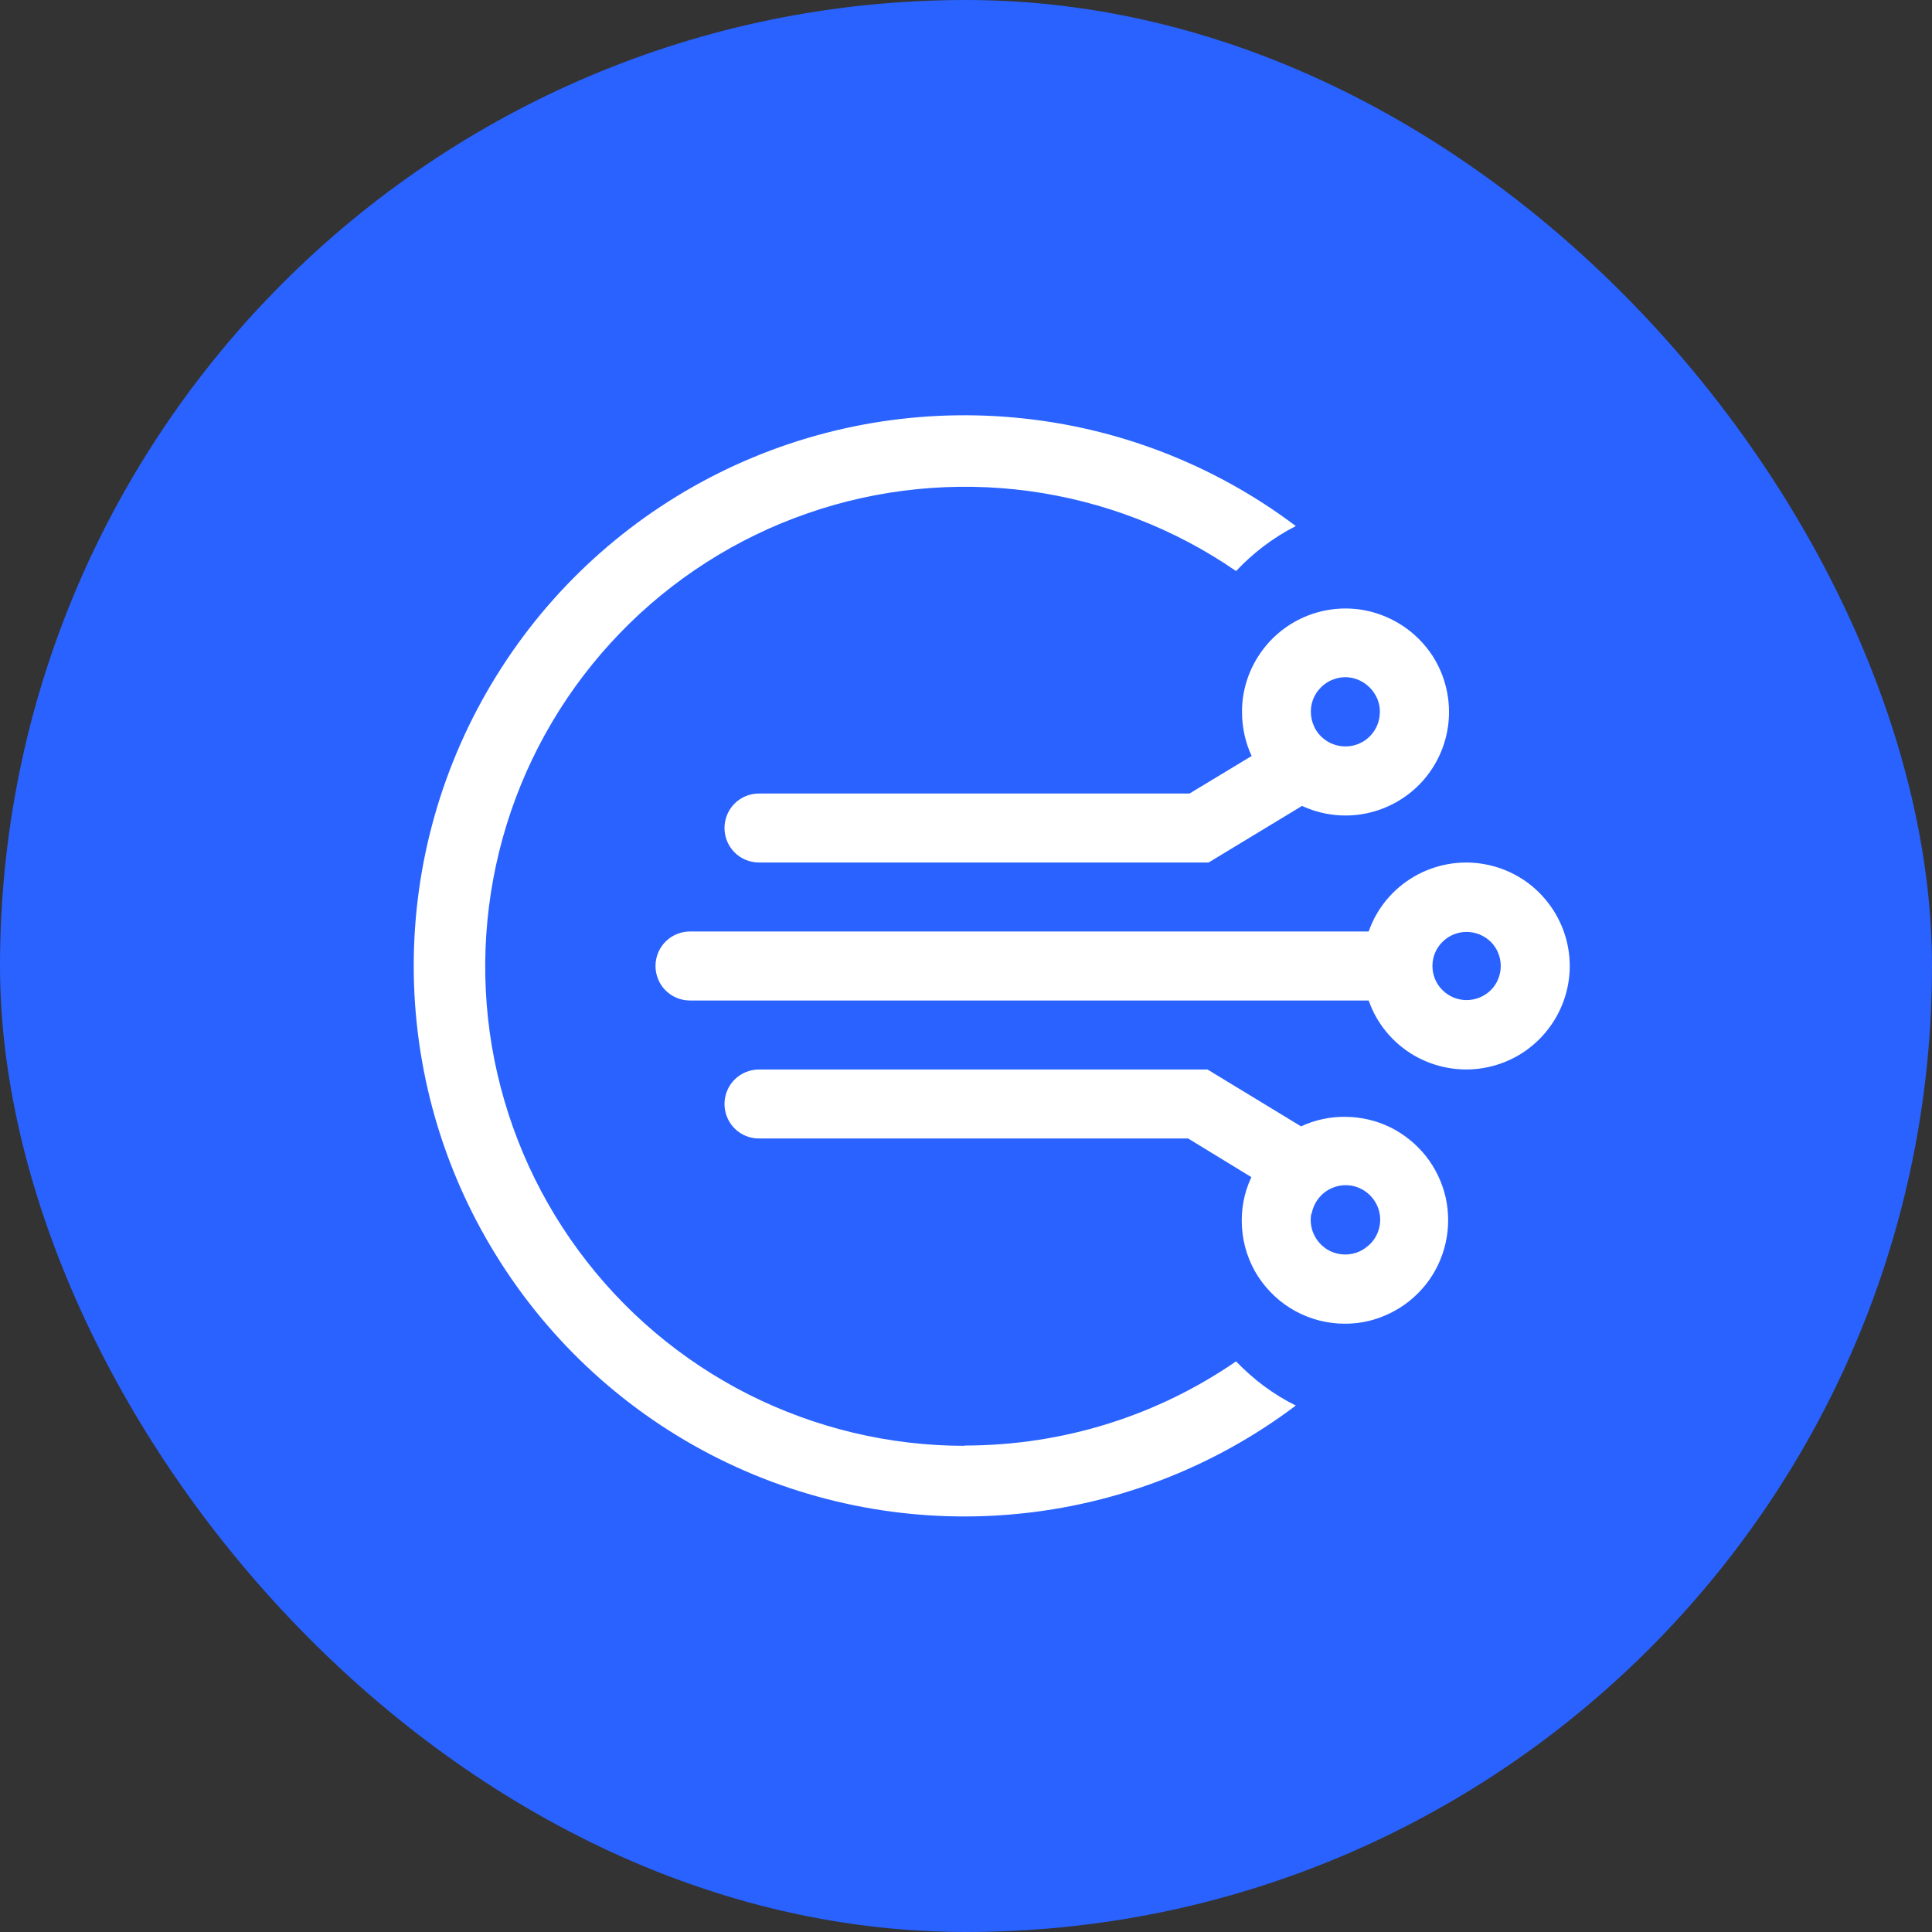 <svg width="14" height="14" viewBox="0 0 14 14" fill="none" xmlns="http://www.w3.org/2000/svg">
<rect x="0" y="0" width="14" height="14" fill="#333333" stroke="none"/>
<g clip-path="url(#clip0_358_5)">
<path d="M0 0H14V14H0V0Z" fill="#2962FF"/>
<path fill-rule="evenodd" clip-rule="evenodd" d="M6.987 10.475C7.72 10.475 8.398 10.25 8.957 9.865C9.082 9.995 9.227 10.105 9.39 10.185C8.798 10.632 8.093 10.904 7.354 10.972C6.615 11.04 5.872 10.901 5.208 10.57C4.544 10.239 3.986 9.729 3.596 9.098C3.205 8.468 2.998 7.741 2.998 6.999C2.998 6.257 3.205 5.53 3.596 4.899C3.986 4.268 4.544 3.759 5.208 3.428C5.872 3.097 6.615 2.958 7.354 3.026C8.093 3.093 8.798 3.366 9.39 3.812C9.228 3.895 9.082 4.005 8.957 4.138C8.509 3.829 7.994 3.631 7.454 3.558C6.915 3.486 6.365 3.541 5.851 3.72C5.337 3.898 4.872 4.195 4.493 4.587C4.115 4.978 3.833 5.453 3.672 5.973C3.511 6.493 3.474 7.043 3.564 7.58C3.655 8.117 3.87 8.625 4.193 9.063C4.516 9.502 4.937 9.858 5.423 10.104C5.909 10.349 6.446 10.477 6.99 10.477L6.987 10.475ZM9.75 4.907C9.712 4.907 9.675 4.916 9.641 4.932C9.607 4.948 9.578 4.972 9.554 5.001C9.53 5.03 9.514 5.064 9.505 5.101C9.497 5.138 9.497 5.176 9.505 5.213C9.514 5.251 9.531 5.288 9.556 5.318C9.582 5.349 9.614 5.373 9.651 5.389C9.687 5.404 9.727 5.411 9.767 5.408C9.806 5.406 9.845 5.393 9.879 5.373C9.913 5.352 9.941 5.324 9.962 5.29C9.983 5.256 9.995 5.218 9.998 5.178C10.002 5.139 9.995 5.099 9.98 5.062C9.964 5.026 9.94 4.993 9.91 4.968C9.865 4.929 9.809 4.908 9.75 4.907ZM9 5.157C9 5.272 9.025 5.383 9.07 5.478L8.62 5.75H5.5C5.434 5.75 5.37 5.776 5.323 5.823C5.276 5.87 5.25 5.934 5.25 6C5.25 6.066 5.276 6.13 5.323 6.177C5.37 6.224 5.434 6.25 5.5 6.25H8.758L9.435 5.84C9.582 5.908 9.747 5.927 9.906 5.893C10.065 5.859 10.208 5.775 10.315 5.653C10.421 5.531 10.486 5.378 10.498 5.216C10.51 5.054 10.47 4.893 10.383 4.756C10.295 4.62 10.166 4.515 10.014 4.458C9.863 4.4 9.697 4.394 9.541 4.439C9.385 4.484 9.248 4.579 9.151 4.708C9.053 4.838 9 4.995 9 5.157ZM9.918 6.75C9.976 6.583 10.092 6.443 10.245 6.353C10.398 6.264 10.577 6.231 10.751 6.261C10.926 6.291 11.084 6.381 11.198 6.517C11.312 6.652 11.375 6.823 11.375 7C11.375 7.177 11.312 7.348 11.198 7.483C11.084 7.619 10.926 7.709 10.751 7.739C10.577 7.769 10.398 7.736 10.245 7.647C10.092 7.557 9.976 7.417 9.918 7.25H5C4.934 7.25 4.87 7.224 4.823 7.177C4.776 7.13 4.75 7.066 4.75 7C4.75 6.934 4.776 6.87 4.823 6.823C4.87 6.776 4.934 6.75 5 6.75H9.918ZM9.505 8.795C9.512 8.755 9.529 8.717 9.554 8.685C9.579 8.653 9.611 8.627 9.648 8.611C9.685 8.594 9.726 8.586 9.767 8.589C9.807 8.591 9.847 8.604 9.881 8.625C9.916 8.646 9.945 8.676 9.966 8.711C9.987 8.746 9.999 8.785 10.001 8.826C10.003 8.866 9.995 8.907 9.978 8.944C9.961 8.981 9.935 9.013 9.902 9.037C9.863 9.069 9.814 9.087 9.763 9.09C9.713 9.093 9.662 9.081 9.619 9.055C9.575 9.028 9.541 8.989 9.52 8.943C9.499 8.897 9.493 8.845 9.502 8.795H9.505ZM9.068 8.53C9.014 8.644 8.991 8.77 9 8.896C9.008 9.021 9.048 9.143 9.116 9.249C9.185 9.355 9.278 9.442 9.389 9.502C9.5 9.562 9.624 9.593 9.75 9.592C9.862 9.592 9.972 9.566 10.073 9.516C10.174 9.467 10.262 9.396 10.332 9.308C10.401 9.221 10.45 9.119 10.475 9.009C10.5 8.9 10.5 8.787 10.476 8.678C10.451 8.568 10.402 8.466 10.333 8.378C10.263 8.29 10.175 8.219 10.075 8.169C9.974 8.12 9.864 8.094 9.752 8.093C9.64 8.091 9.529 8.115 9.428 8.162L8.75 7.75H5.5C5.434 7.75 5.37 7.776 5.323 7.823C5.276 7.87 5.25 7.934 5.25 8C5.25 8.066 5.276 8.13 5.323 8.177C5.37 8.224 5.434 8.25 5.5 8.25H8.61L9.068 8.53ZM10.875 7C10.875 7.066 10.849 7.129 10.803 7.175C10.756 7.221 10.693 7.247 10.627 7.247C10.562 7.247 10.499 7.221 10.453 7.175C10.406 7.129 10.38 7.066 10.38 7C10.38 6.934 10.406 6.871 10.453 6.825C10.499 6.779 10.562 6.753 10.627 6.753C10.693 6.753 10.756 6.779 10.803 6.825C10.849 6.871 10.875 6.934 10.875 7Z" fill="white"/>
</g>
<defs>
<clipPath id="clip0_358_5">
<rect width="14" height="14" rx="7" fill="white"/>
</clipPath>
</defs>
</svg>

